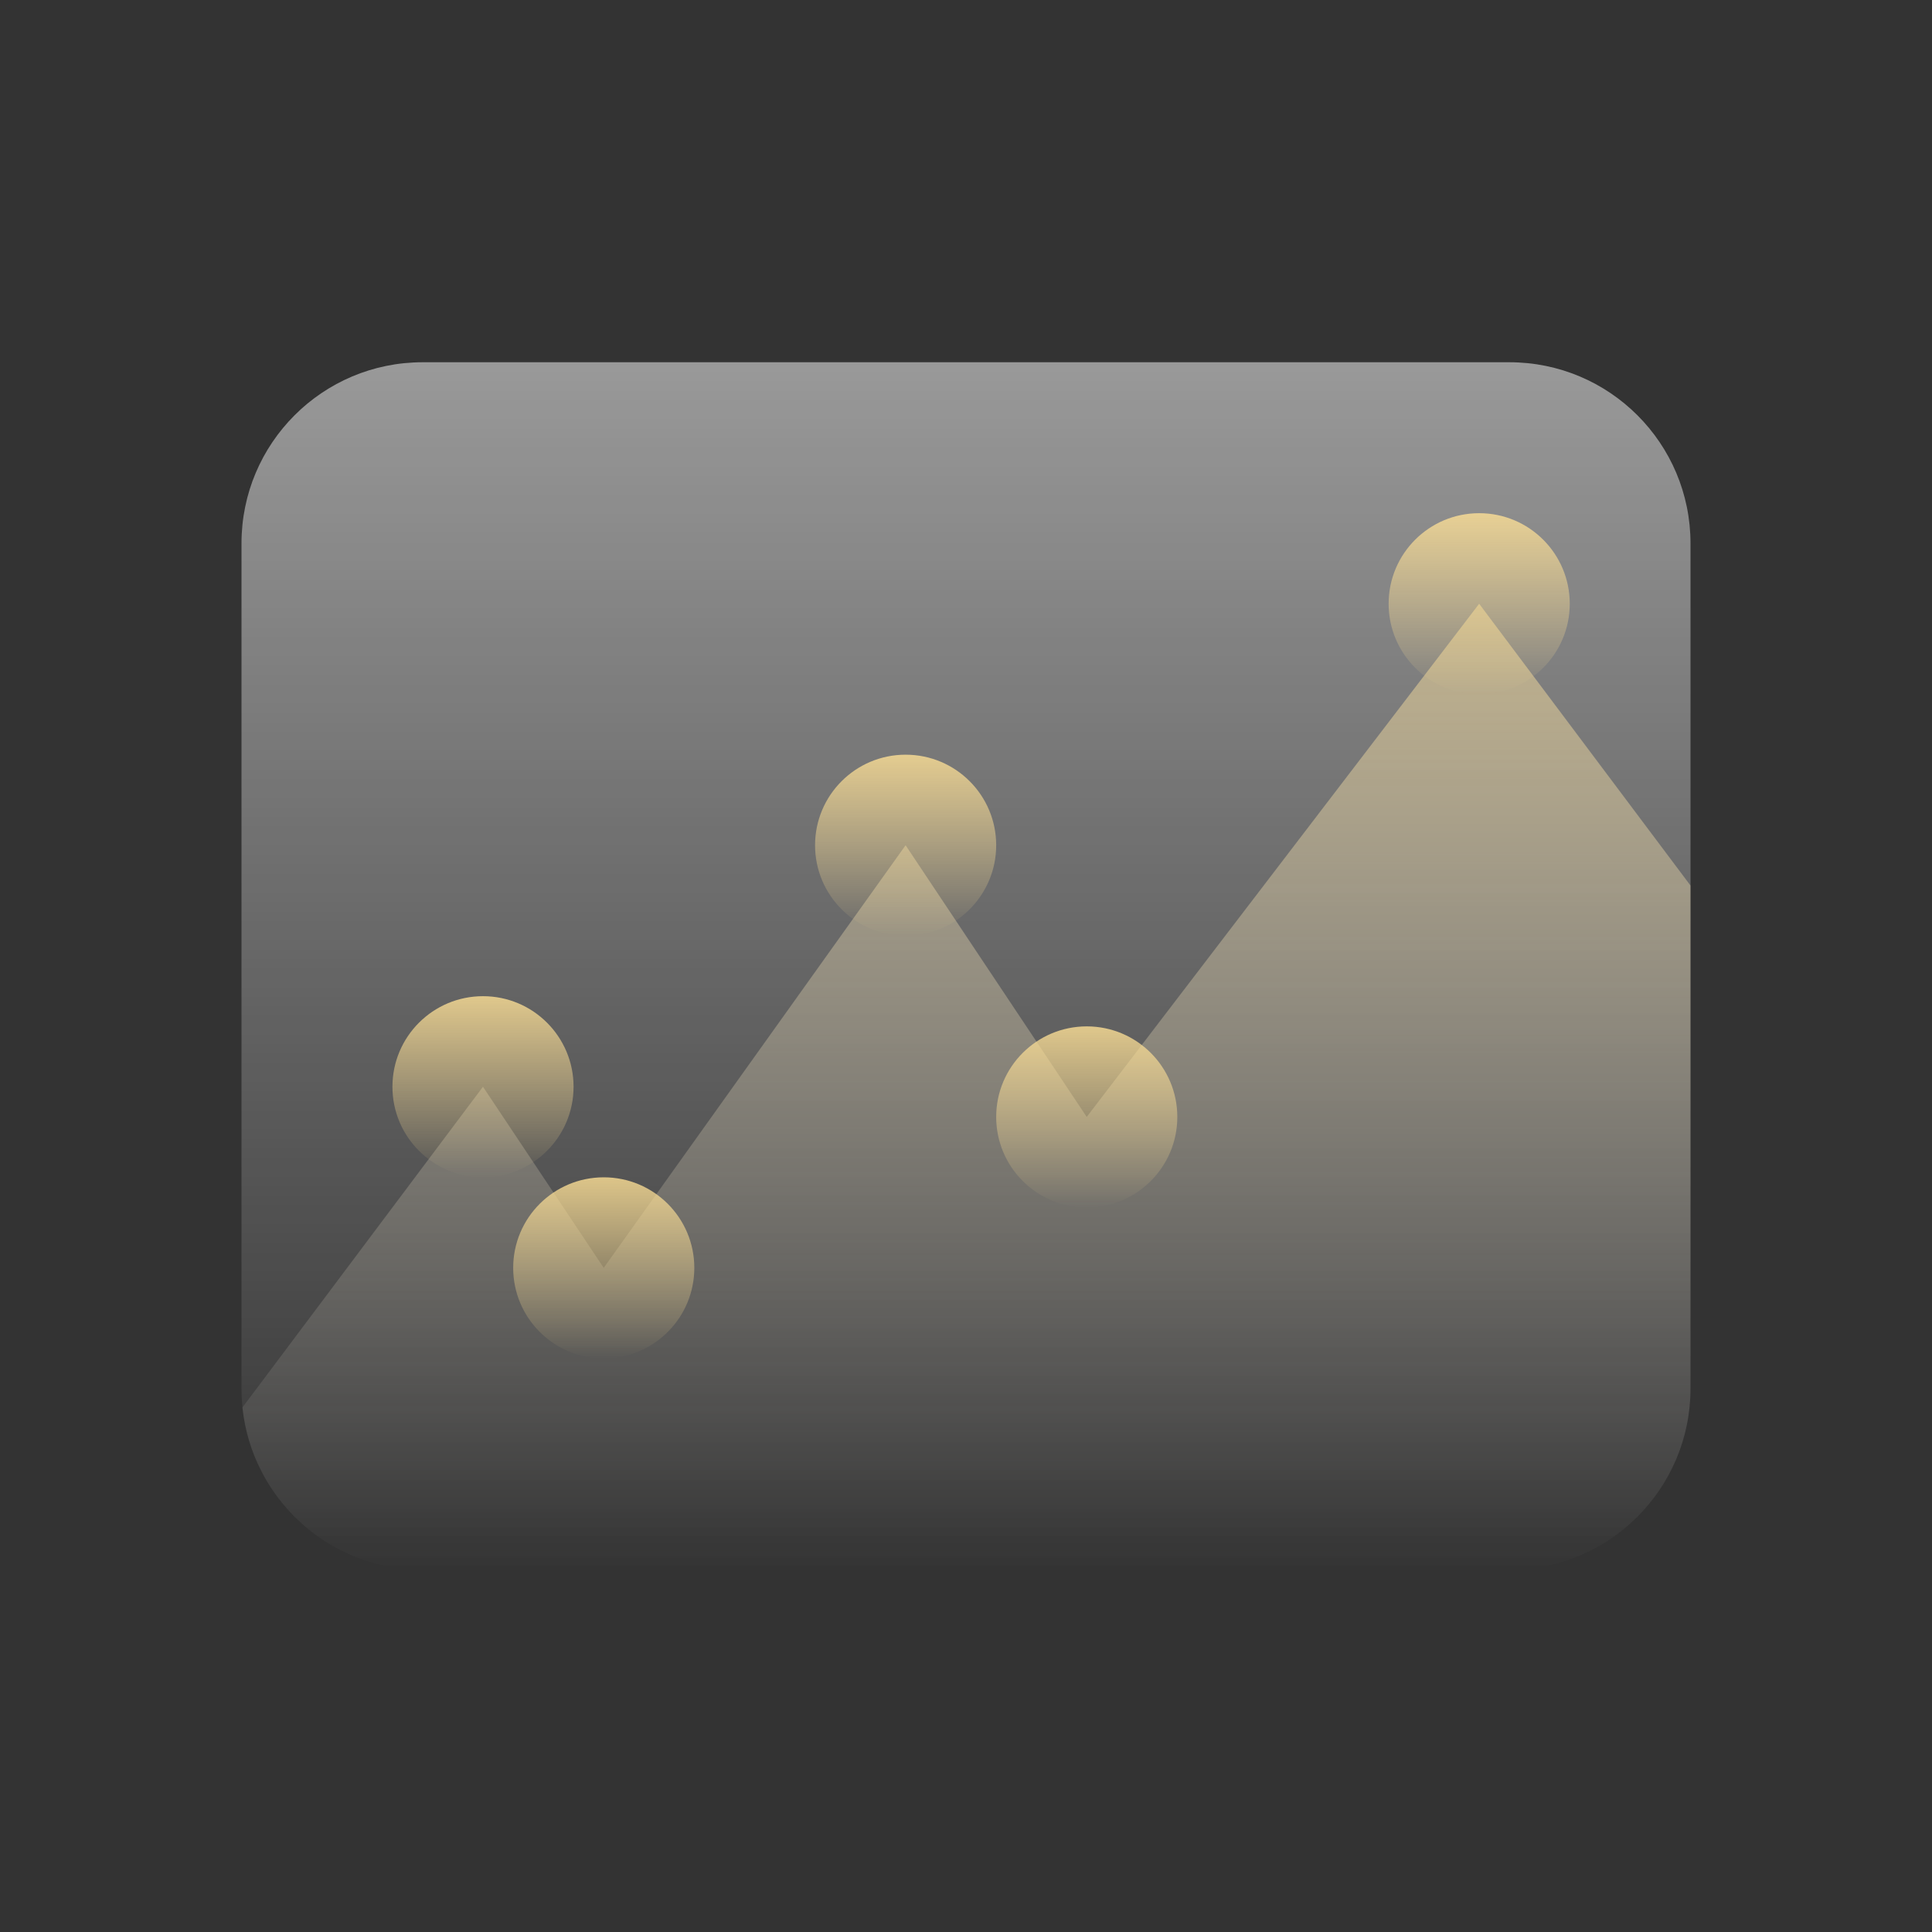 <svg width="64" height="64" viewBox="0 0 64 64" fill="none" xmlns="http://www.w3.org/2000/svg">
<rect x="0" y="0" width="64" height="64" fill="#333333" stroke="none"/>
<path d="M8 18C8 14.686 10.686 12 14 12H50C53.314 12 56 14.686 56 18V46C56 49.314 53.314 52 50 52H14C10.686 52 8 49.314 8 46V18Z" fill="url(#paint0_linear_372_64)"/>
<path d="M8.031 46.624L15.999 36L19.999 42L29.999 28L35.999 37L48.999 20L55.999 29.333V46C55.999 49.314 53.313 52 49.999 52H13.999C10.896 52 8.343 49.644 8.031 46.624Z" fill="url(#paint1_linear_372_64)"/>
<path d="M33 28C33 29.657 31.657 31 30 31C28.343 31 27 29.657 27 28C27 26.343 28.343 25 30 25C31.657 25 33 26.343 33 28Z" fill="url(#paint2_linear_372_64)"/>
<path d="M23 42C23 43.657 21.657 45 20 45C18.343 45 17 43.657 17 42C17 40.343 18.343 39 20 39C21.657 39 23 40.343 23 42Z" fill="url(#paint3_linear_372_64)"/>
<path d="M19 36C19 37.657 17.657 39 16 39C14.343 39 13 37.657 13 36C13 34.343 14.343 33 16 33C17.657 33 19 34.343 19 36Z" fill="url(#paint4_linear_372_64)"/>
<path d="M39 37C39 38.657 37.657 40 36 40C34.343 40 33 38.657 33 37C33 35.343 34.343 34 36 34C37.657 34 39 35.343 39 37Z" fill="url(#paint5_linear_372_64)"/>
<path d="M52 20C52 21.657 50.657 23 49 23C47.343 23 46 21.657 46 20C46 18.343 47.343 17 49 17C50.657 17 52 18.343 52 20Z" fill="url(#paint6_linear_372_64)"/>
<defs>
<linearGradient id="paint0_linear_372_64" x1="32" y1="12" x2="32" y2="52" gradientUnits="userSpaceOnUse">
<stop stop-color="white" stop-opacity="0.5"/>
<stop offset="1" stop-color="white" stop-opacity="0"/>
</linearGradient>
<linearGradient id="paint1_linear_372_64" x1="32.015" y1="20" x2="32.015" y2="52" gradientUnits="userSpaceOnUse">
<stop stop-color="#FFE196" stop-opacity="0.5"/>
<stop offset="1" stop-color="white" stop-opacity="0"/>
</linearGradient>
<linearGradient id="paint2_linear_372_64" x1="29.647" y1="25" x2="29.647" y2="31" gradientUnits="userSpaceOnUse">
<stop stop-color="#FFE196" stop-opacity="0.8"/>
<stop offset="1" stop-color="#FFE196" stop-opacity="0"/>
</linearGradient>
<linearGradient id="paint3_linear_372_64" x1="19.647" y1="39" x2="19.647" y2="45" gradientUnits="userSpaceOnUse">
<stop stop-color="#FFE196" stop-opacity="0.8"/>
<stop offset="1" stop-color="#FFE196" stop-opacity="0"/>
</linearGradient>
<linearGradient id="paint4_linear_372_64" x1="15.647" y1="33" x2="15.647" y2="39" gradientUnits="userSpaceOnUse">
<stop stop-color="#FFE196" stop-opacity="0.8"/>
<stop offset="1" stop-color="#FFE196" stop-opacity="0"/>
</linearGradient>
<linearGradient id="paint5_linear_372_64" x1="35.647" y1="34" x2="35.647" y2="40" gradientUnits="userSpaceOnUse">
<stop stop-color="#FFE196" stop-opacity="0.8"/>
<stop offset="1" stop-color="#FFE196" stop-opacity="0"/>
</linearGradient>
<linearGradient id="paint6_linear_372_64" x1="48.647" y1="17" x2="48.647" y2="23" gradientUnits="userSpaceOnUse">
<stop stop-color="#FFE196" stop-opacity="0.8"/>
<stop offset="1" stop-color="#FFE196" stop-opacity="0"/>
</linearGradient>
</defs>
</svg>
